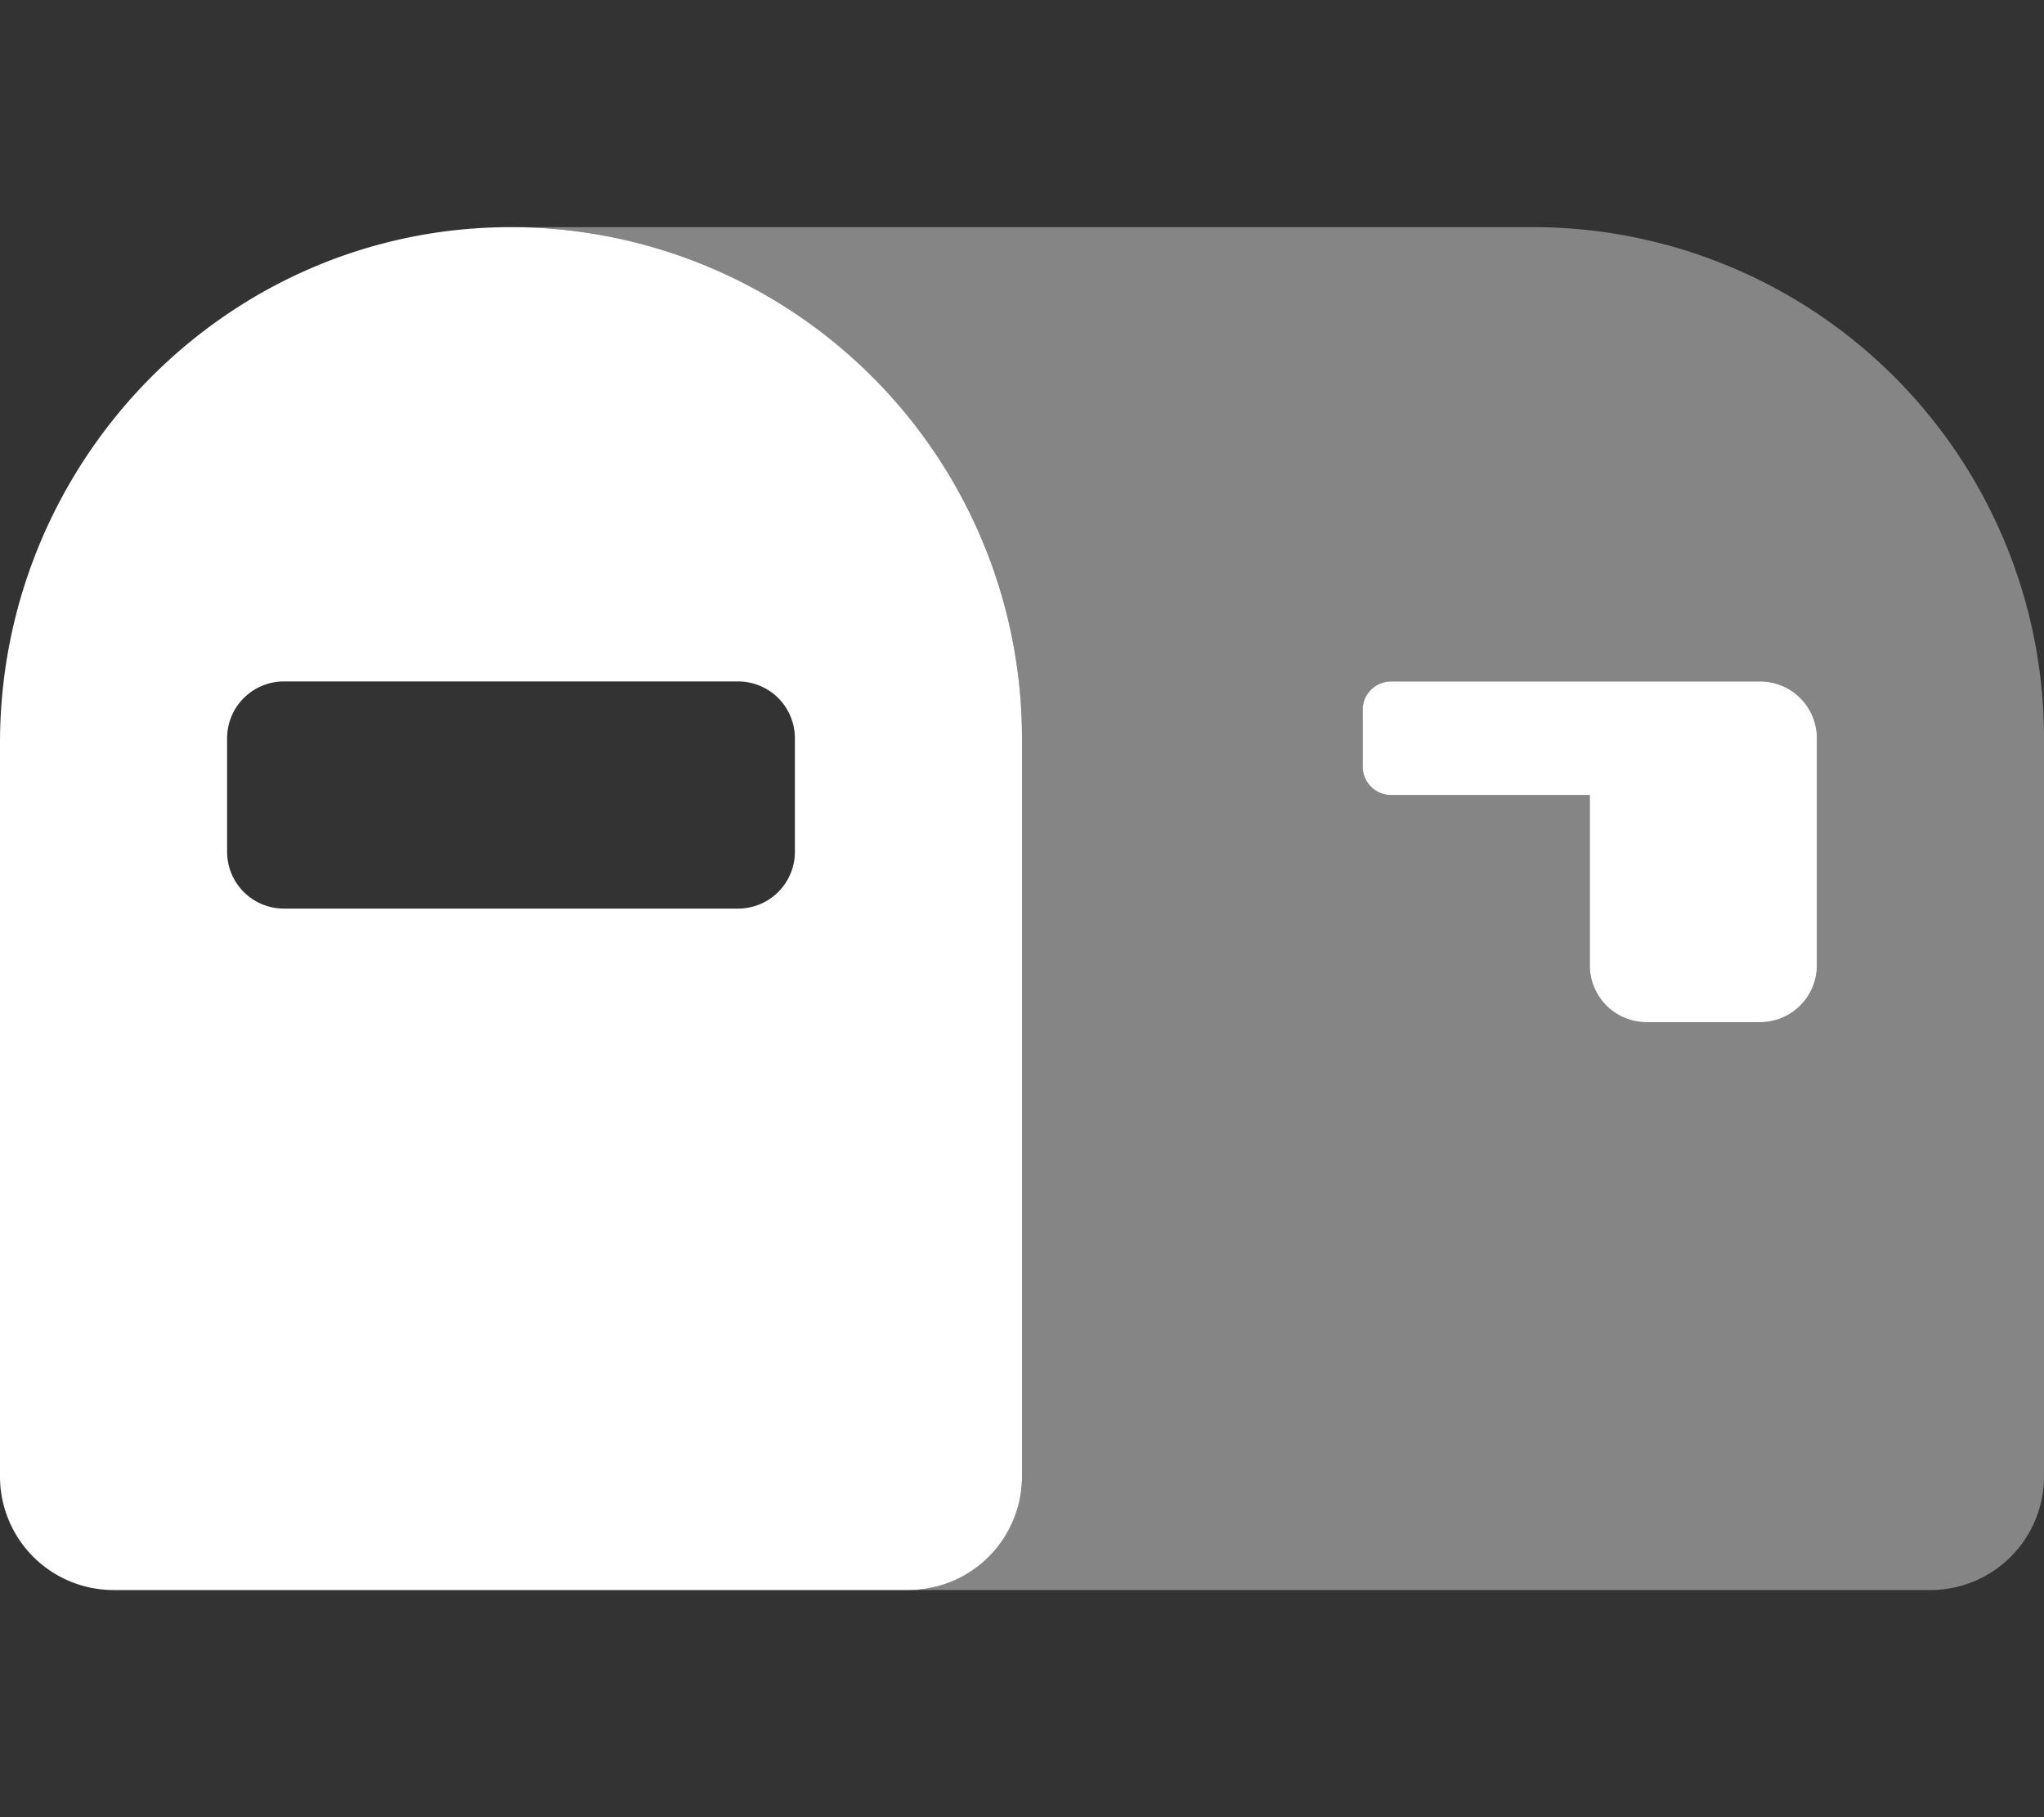 <svg aria-hidden="true" focusable="false" data-prefix="fad" data-icon="mailbox" class="svg-inline--fa fa-mailbox fa-w-18" role="img" xmlns="http://www.w3.org/2000/svg" viewBox="0 0 576 512"><rect x="0" y="0" width="576" height="512" fill="#333333" stroke="none"/><g class="fa-group"><path class="fa-secondary" fill="#fff" d="M432 64H144a144 144 0 0 1 144 144v208a32 32 0 0 1-32 32h288a32 32 0 0 0 32-32V208A144 144 0 0 0 432 64zm80 208a16 16 0 0 1-16 16h-32a16 16 0 0 1-16-16v-48h-56a8 8 0 0 1-8-8v-16a8 8 0 0 1 8-8h104a16 16 0 0 1 16 16z" opacity="0.4"></path><path class="fa-primary" fill="#fff" d="M143.93 64C64.2 64 0 129.65 0 209.38V416a32 32 0 0 0 32 32h224a32 32 0 0 0 32-32V208A144 144 0 0 0 143.93 64zM224 240a16 16 0 0 1-16 16H80a16 16 0 0 1-16-16v-32a16 16 0 0 1 16-16h128a16 16 0 0 1 16 16zm272-48H392a8 8 0 0 0-8 8v16a8 8 0 0 0 8 8h56v48a16 16 0 0 0 16 16h32a16 16 0 0 0 16-16v-64a16 16 0 0 0-16-16z"></path></g></svg>